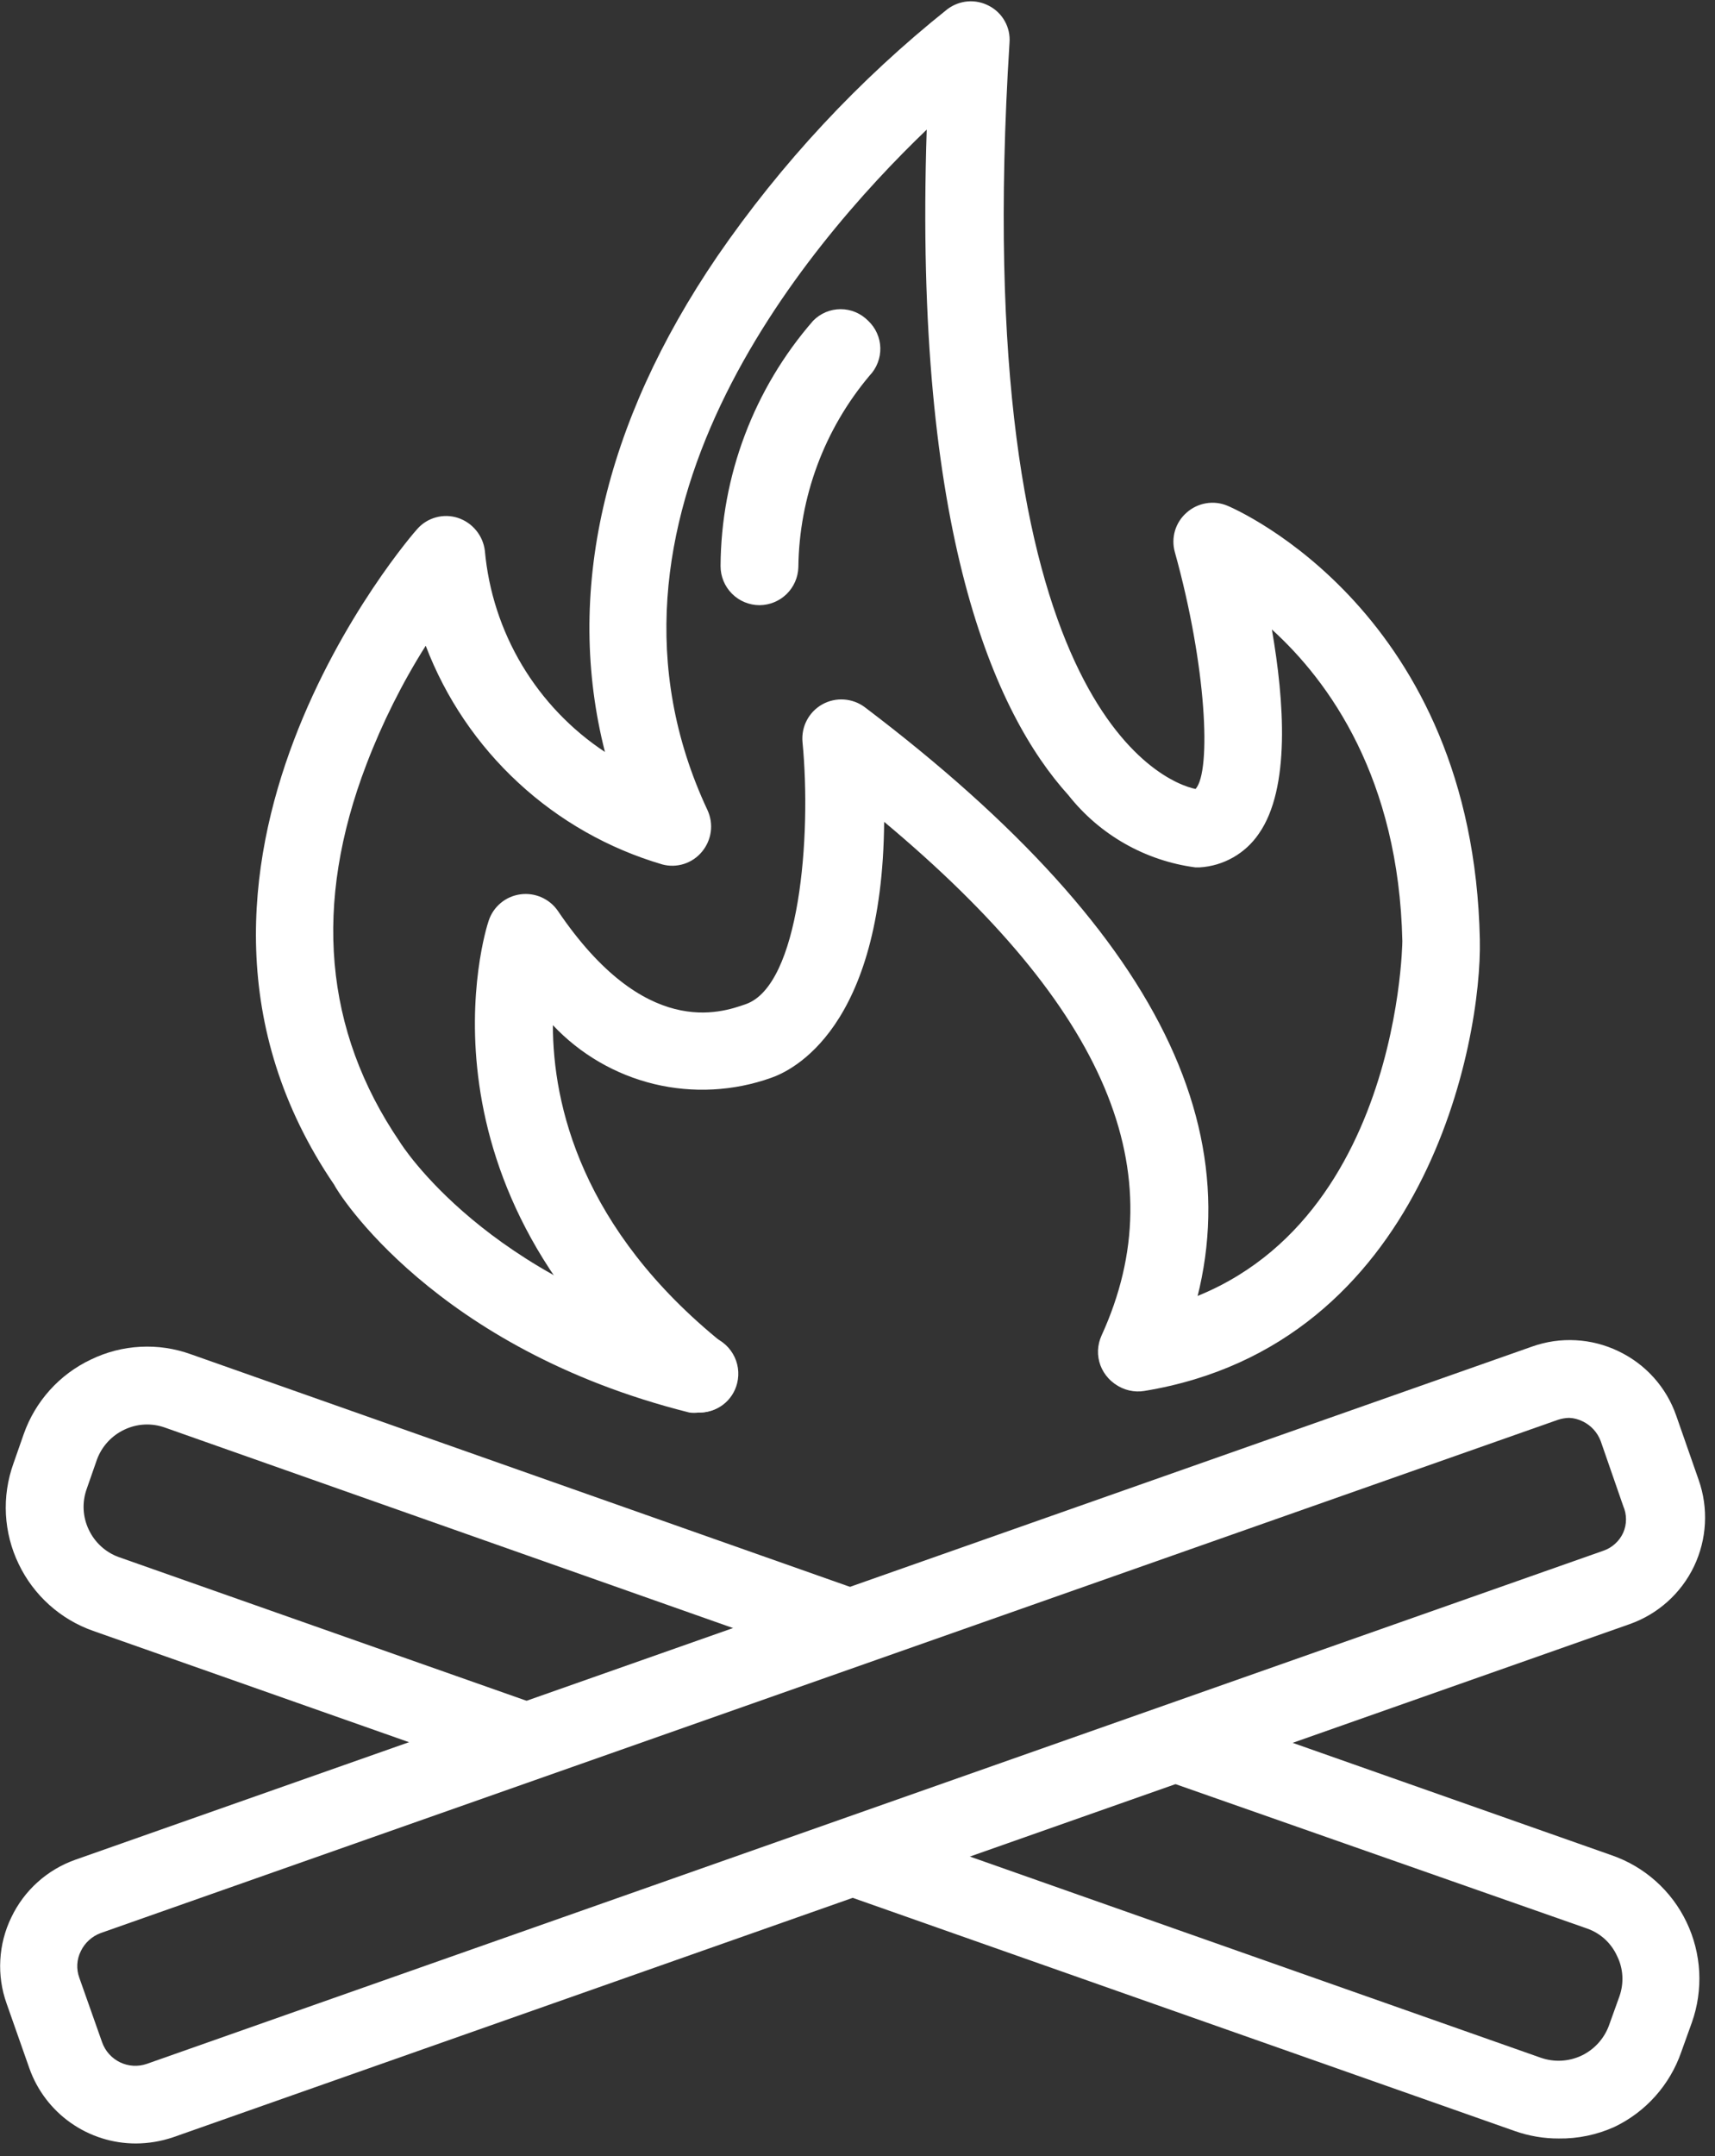 <svg width="39" height="49" viewBox="0 0 39 49" fill="none" xmlns="http://www.w3.org/2000/svg">
<rect x="0" y="0" width="39" height="49" fill="#333333" stroke="none"/>
<g clip-path="url(#clip0_353_10816)">
<path d="M11.825 40.436C11.726 40.438 11.628 40.42 11.536 40.382L2.12 37.066C1.751 36.937 1.412 36.736 1.121 36.475C0.83 36.214 0.594 35.899 0.425 35.546C0.254 35.193 0.156 34.81 0.135 34.419C0.114 34.027 0.172 33.635 0.304 33.266L0.539 32.594C0.669 32.224 0.871 31.884 1.133 31.593C1.395 31.302 1.712 31.066 2.066 30.899C2.418 30.728 2.8 30.629 3.19 30.609C3.581 30.588 3.971 30.645 4.339 30.778L19.594 36.158C19.816 36.236 19.998 36.399 20.1 36.611C20.202 36.823 20.216 37.066 20.138 37.288C20.059 37.509 19.896 37.69 19.684 37.79C19.473 37.891 19.23 37.904 19.009 37.826L3.754 32.446C3.604 32.392 3.445 32.368 3.285 32.376C3.126 32.384 2.97 32.424 2.826 32.493C2.54 32.628 2.318 32.869 2.207 33.165L1.972 33.838C1.918 33.988 1.894 34.148 1.902 34.307C1.91 34.466 1.95 34.622 2.019 34.766C2.154 35.052 2.395 35.275 2.692 35.385L12.108 38.701C12.327 38.781 12.507 38.945 12.607 39.156C12.708 39.367 12.722 39.609 12.646 39.831C12.589 40.004 12.479 40.156 12.332 40.264C12.185 40.373 12.008 40.433 11.825 40.436V40.436Z" fill="white"/>
<path d="M35.447 48.602C35.108 48.603 34.772 48.546 34.452 48.434L19.319 43.107C19.098 43.028 18.918 42.864 18.817 42.653C18.716 42.441 18.703 42.198 18.781 41.977C18.86 41.756 19.023 41.575 19.235 41.475C19.446 41.374 19.689 41.361 19.911 41.439L35.037 46.766C35.341 46.872 35.674 46.855 35.965 46.718C36.25 46.582 36.472 46.341 36.584 46.046L36.826 45.373C36.879 45.224 36.902 45.065 36.893 44.907C36.884 44.749 36.843 44.594 36.772 44.452C36.707 44.309 36.614 44.181 36.499 44.074C36.383 43.968 36.248 43.886 36.1 43.833L26.683 40.531C26.463 40.452 26.282 40.288 26.181 40.077C26.081 39.865 26.068 39.622 26.145 39.401C26.184 39.291 26.244 39.19 26.321 39.103C26.399 39.017 26.493 38.946 26.598 38.896C26.703 38.846 26.817 38.817 26.933 38.812C27.05 38.806 27.166 38.823 27.275 38.863L36.651 42.165C37.021 42.293 37.362 42.493 37.654 42.754C37.947 43.015 38.184 43.332 38.353 43.685C38.522 44.038 38.62 44.422 38.641 44.813C38.661 45.204 38.605 45.596 38.474 45.965L38.232 46.638C38.104 47.008 37.903 47.349 37.642 47.641C37.382 47.933 37.065 48.17 36.712 48.339C36.315 48.518 35.883 48.608 35.447 48.602V48.602Z" fill="white"/>
<path d="M3.089 48.715C2.558 48.715 2.041 48.551 1.607 48.245C1.174 47.94 0.845 47.507 0.668 47.007L0.15 45.534C0.037 45.217 -0.012 44.881 0.007 44.545C0.025 44.209 0.11 43.88 0.257 43.577C0.402 43.273 0.605 43 0.856 42.775C1.106 42.55 1.399 42.377 1.717 42.265L34.842 30.603C35.16 30.49 35.498 30.441 35.835 30.46C36.172 30.478 36.502 30.563 36.806 30.71C37.11 30.855 37.383 31.058 37.608 31.309C37.833 31.559 38.006 31.852 38.117 32.17L38.629 33.636C38.855 34.278 38.816 34.984 38.523 35.598C38.229 36.212 37.703 36.684 37.061 36.911L3.936 48.574C3.663 48.666 3.377 48.714 3.089 48.715V48.715ZM35.683 32.224C35.593 32.226 35.505 32.242 35.42 32.271L2.289 43.933C2.091 44.007 1.929 44.154 1.838 44.344C1.791 44.437 1.764 44.539 1.758 44.643C1.752 44.747 1.768 44.851 1.804 44.949L2.322 46.415C2.392 46.614 2.539 46.778 2.729 46.87C2.919 46.962 3.138 46.975 3.338 46.906L36.463 35.243C36.562 35.209 36.653 35.155 36.73 35.084C36.808 35.014 36.87 34.928 36.913 34.833C36.955 34.738 36.976 34.635 36.976 34.531C36.976 34.426 36.955 34.323 36.913 34.228L36.402 32.755C36.329 32.557 36.182 32.396 35.992 32.304C35.896 32.256 35.79 32.228 35.683 32.224V32.224Z" fill="white"/>
<path d="M15.889 32.102C15.817 32.113 15.745 32.113 15.673 32.102C9.876 30.65 7.67 27.085 7.602 26.93C2.719 19.767 9.412 12.1 9.486 12.026C9.598 11.897 9.746 11.804 9.911 11.759C10.076 11.713 10.251 11.717 10.414 11.77C10.576 11.824 10.72 11.922 10.828 12.055C10.937 12.187 11.005 12.347 11.026 12.517C11.109 13.435 11.397 14.323 11.87 15.115C12.343 15.906 12.988 16.582 13.757 17.09C12.842 13.499 13.709 9.645 16.312 5.825C17.77 3.705 19.534 1.812 21.545 0.208C21.68 0.107 21.84 0.046 22.008 0.032C22.177 0.019 22.345 0.055 22.493 0.134C22.644 0.213 22.768 0.334 22.85 0.482C22.933 0.63 22.97 0.799 22.957 0.968C22.009 16.001 26.448 17.783 27.188 17.931C27.551 17.528 27.437 15.133 26.717 12.55C26.672 12.39 26.673 12.22 26.72 12.06C26.768 11.901 26.86 11.758 26.986 11.649C27.111 11.538 27.264 11.465 27.428 11.438C27.592 11.41 27.761 11.43 27.915 11.495C28.137 11.589 33.497 13.929 33.652 21.348C33.706 23.675 32.407 30.562 26.024 31.612C25.91 31.631 25.793 31.627 25.68 31.601C25.567 31.575 25.46 31.527 25.366 31.459C25.271 31.392 25.191 31.306 25.13 31.208C25.069 31.109 25.028 31 25.009 30.885C24.99 30.771 24.993 30.654 25.019 30.541C25.046 30.428 25.094 30.321 25.161 30.227C25.229 30.132 25.314 30.052 25.413 29.991C25.511 29.93 25.621 29.888 25.735 29.87C31.789 28.874 31.89 21.462 31.89 21.388C31.809 17.689 30.228 15.49 28.923 14.306C29.206 15.934 29.347 17.918 28.627 18.947C28.476 19.169 28.277 19.353 28.044 19.486C27.81 19.619 27.55 19.697 27.282 19.713H27.181C26.043 19.562 25.008 18.974 24.296 18.072C22.621 16.223 20.772 12.107 21.074 2.946C18.31 5.596 13.003 11.831 16.09 18.415C16.16 18.568 16.186 18.738 16.163 18.905C16.14 19.071 16.071 19.228 15.963 19.357C15.856 19.487 15.714 19.583 15.555 19.634C15.395 19.685 15.223 19.69 15.061 19.646C13.842 19.288 12.722 18.654 11.789 17.791C10.855 16.929 10.134 15.863 9.681 14.676C9.144 15.526 8.694 16.427 8.335 17.366C7.118 20.541 7.367 23.419 9.089 25.948C9.129 26.016 11.073 29.096 16.124 30.36C16.351 30.419 16.546 30.565 16.665 30.767C16.785 30.968 16.82 31.209 16.763 31.437C16.715 31.631 16.603 31.803 16.444 31.924C16.284 32.045 16.088 32.108 15.889 32.102V32.102Z" fill="white"/>
<path d="M15.889 32.103C15.686 32.104 15.488 32.035 15.33 31.908C9.216 26.991 11.033 21.147 11.113 20.925C11.165 20.767 11.26 20.628 11.387 20.522C11.514 20.416 11.669 20.348 11.833 20.326C11.996 20.303 12.163 20.327 12.313 20.393C12.464 20.46 12.594 20.567 12.687 20.703C14.665 23.622 16.386 23.023 16.958 22.822C18.182 22.398 18.458 19.015 18.249 16.862C18.234 16.692 18.268 16.52 18.348 16.369C18.428 16.217 18.55 16.092 18.7 16.008C18.851 15.924 19.022 15.886 19.194 15.898C19.366 15.91 19.531 15.971 19.669 16.075C26.596 21.322 28.883 26.232 26.657 31.088C26.609 31.193 26.541 31.289 26.456 31.368C26.371 31.447 26.271 31.509 26.162 31.549C26.054 31.59 25.938 31.609 25.822 31.605C25.706 31.6 25.592 31.573 25.486 31.525C25.381 31.477 25.285 31.409 25.206 31.324C25.127 31.239 25.065 31.139 25.024 31.03C24.984 30.922 24.965 30.806 24.969 30.69C24.974 30.574 25.001 30.46 25.049 30.354C26.744 26.648 25.177 22.916 20.106 18.678C20.065 23.386 18 24.335 17.536 24.496C16.682 24.8 15.758 24.849 14.876 24.637C13.995 24.424 13.194 23.959 12.573 23.299C12.573 25.095 13.212 27.933 16.44 30.529C16.531 30.602 16.607 30.692 16.663 30.794C16.719 30.896 16.754 31.008 16.767 31.123C16.779 31.239 16.769 31.356 16.736 31.468C16.703 31.579 16.648 31.683 16.575 31.774C16.493 31.877 16.389 31.96 16.27 32.018C16.151 32.075 16.02 32.104 15.889 32.103V32.103Z" fill="white"/>
<path d="M17.274 13.754C17.038 13.754 16.812 13.66 16.646 13.494C16.479 13.327 16.386 13.101 16.386 12.866C16.396 10.815 17.144 8.836 18.491 7.29C18.572 7.207 18.67 7.141 18.777 7.095C18.884 7.05 19 7.027 19.116 7.027C19.233 7.027 19.348 7.05 19.456 7.095C19.563 7.141 19.66 7.207 19.742 7.29C19.826 7.369 19.895 7.464 19.942 7.57C19.99 7.676 20.016 7.79 20.019 7.905C20.022 8.021 20.002 8.136 19.96 8.244C19.919 8.352 19.856 8.451 19.776 8.535C18.746 9.756 18.173 11.296 18.155 12.893C18.148 13.123 18.052 13.341 17.888 13.501C17.723 13.662 17.503 13.752 17.274 13.754V13.754Z" fill="white"/>
</g>
<defs>
<clipPath id="clip0_353_10816">
<rect width="38.775" height="48.716" fill="white"/>
</clipPath>
</defs>
</svg>
